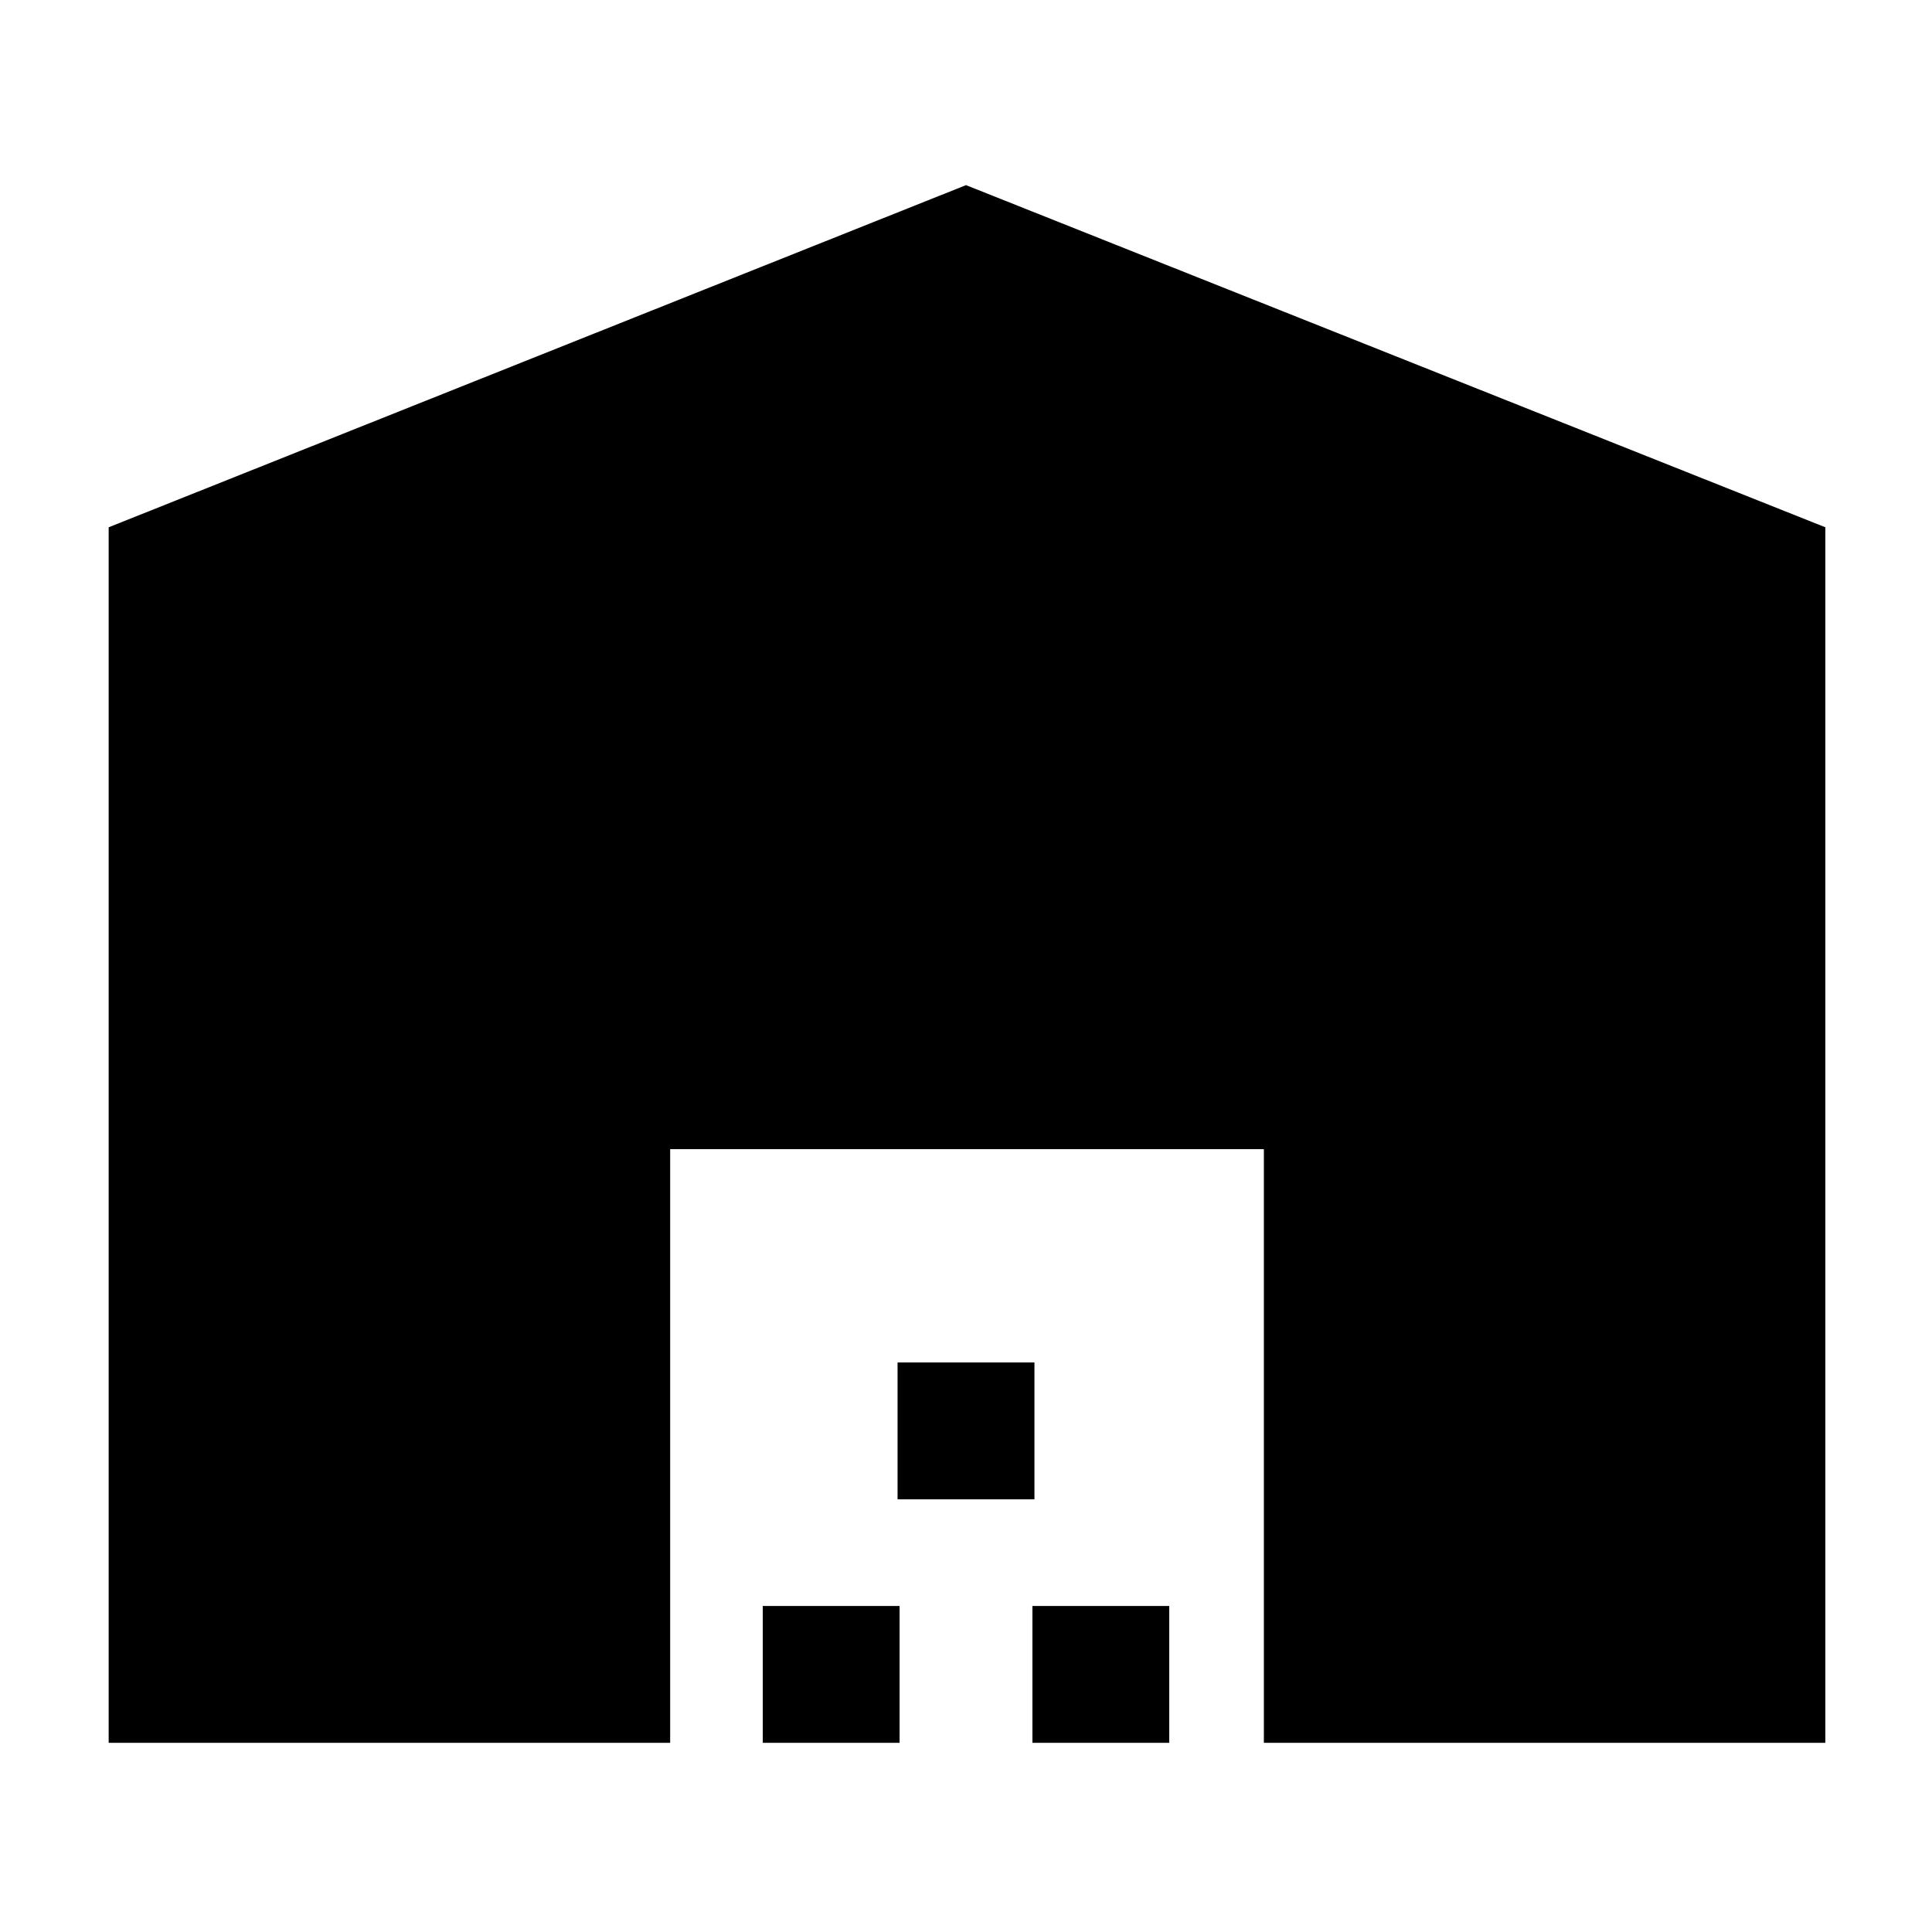 <svg xmlns="http://www.w3.org/2000/svg" height="40" width="40"><path d="M2.25 36.083V10.917L20 3.833l17.792 7.084v25.166H26.167V23.792H13.875v12.291Zm13.542 0V33.25h2.833v2.833Zm2.791-5.041v-2.834h2.834v2.834Zm2.792 5.041V33.25h2.833v2.833Z"/></svg>